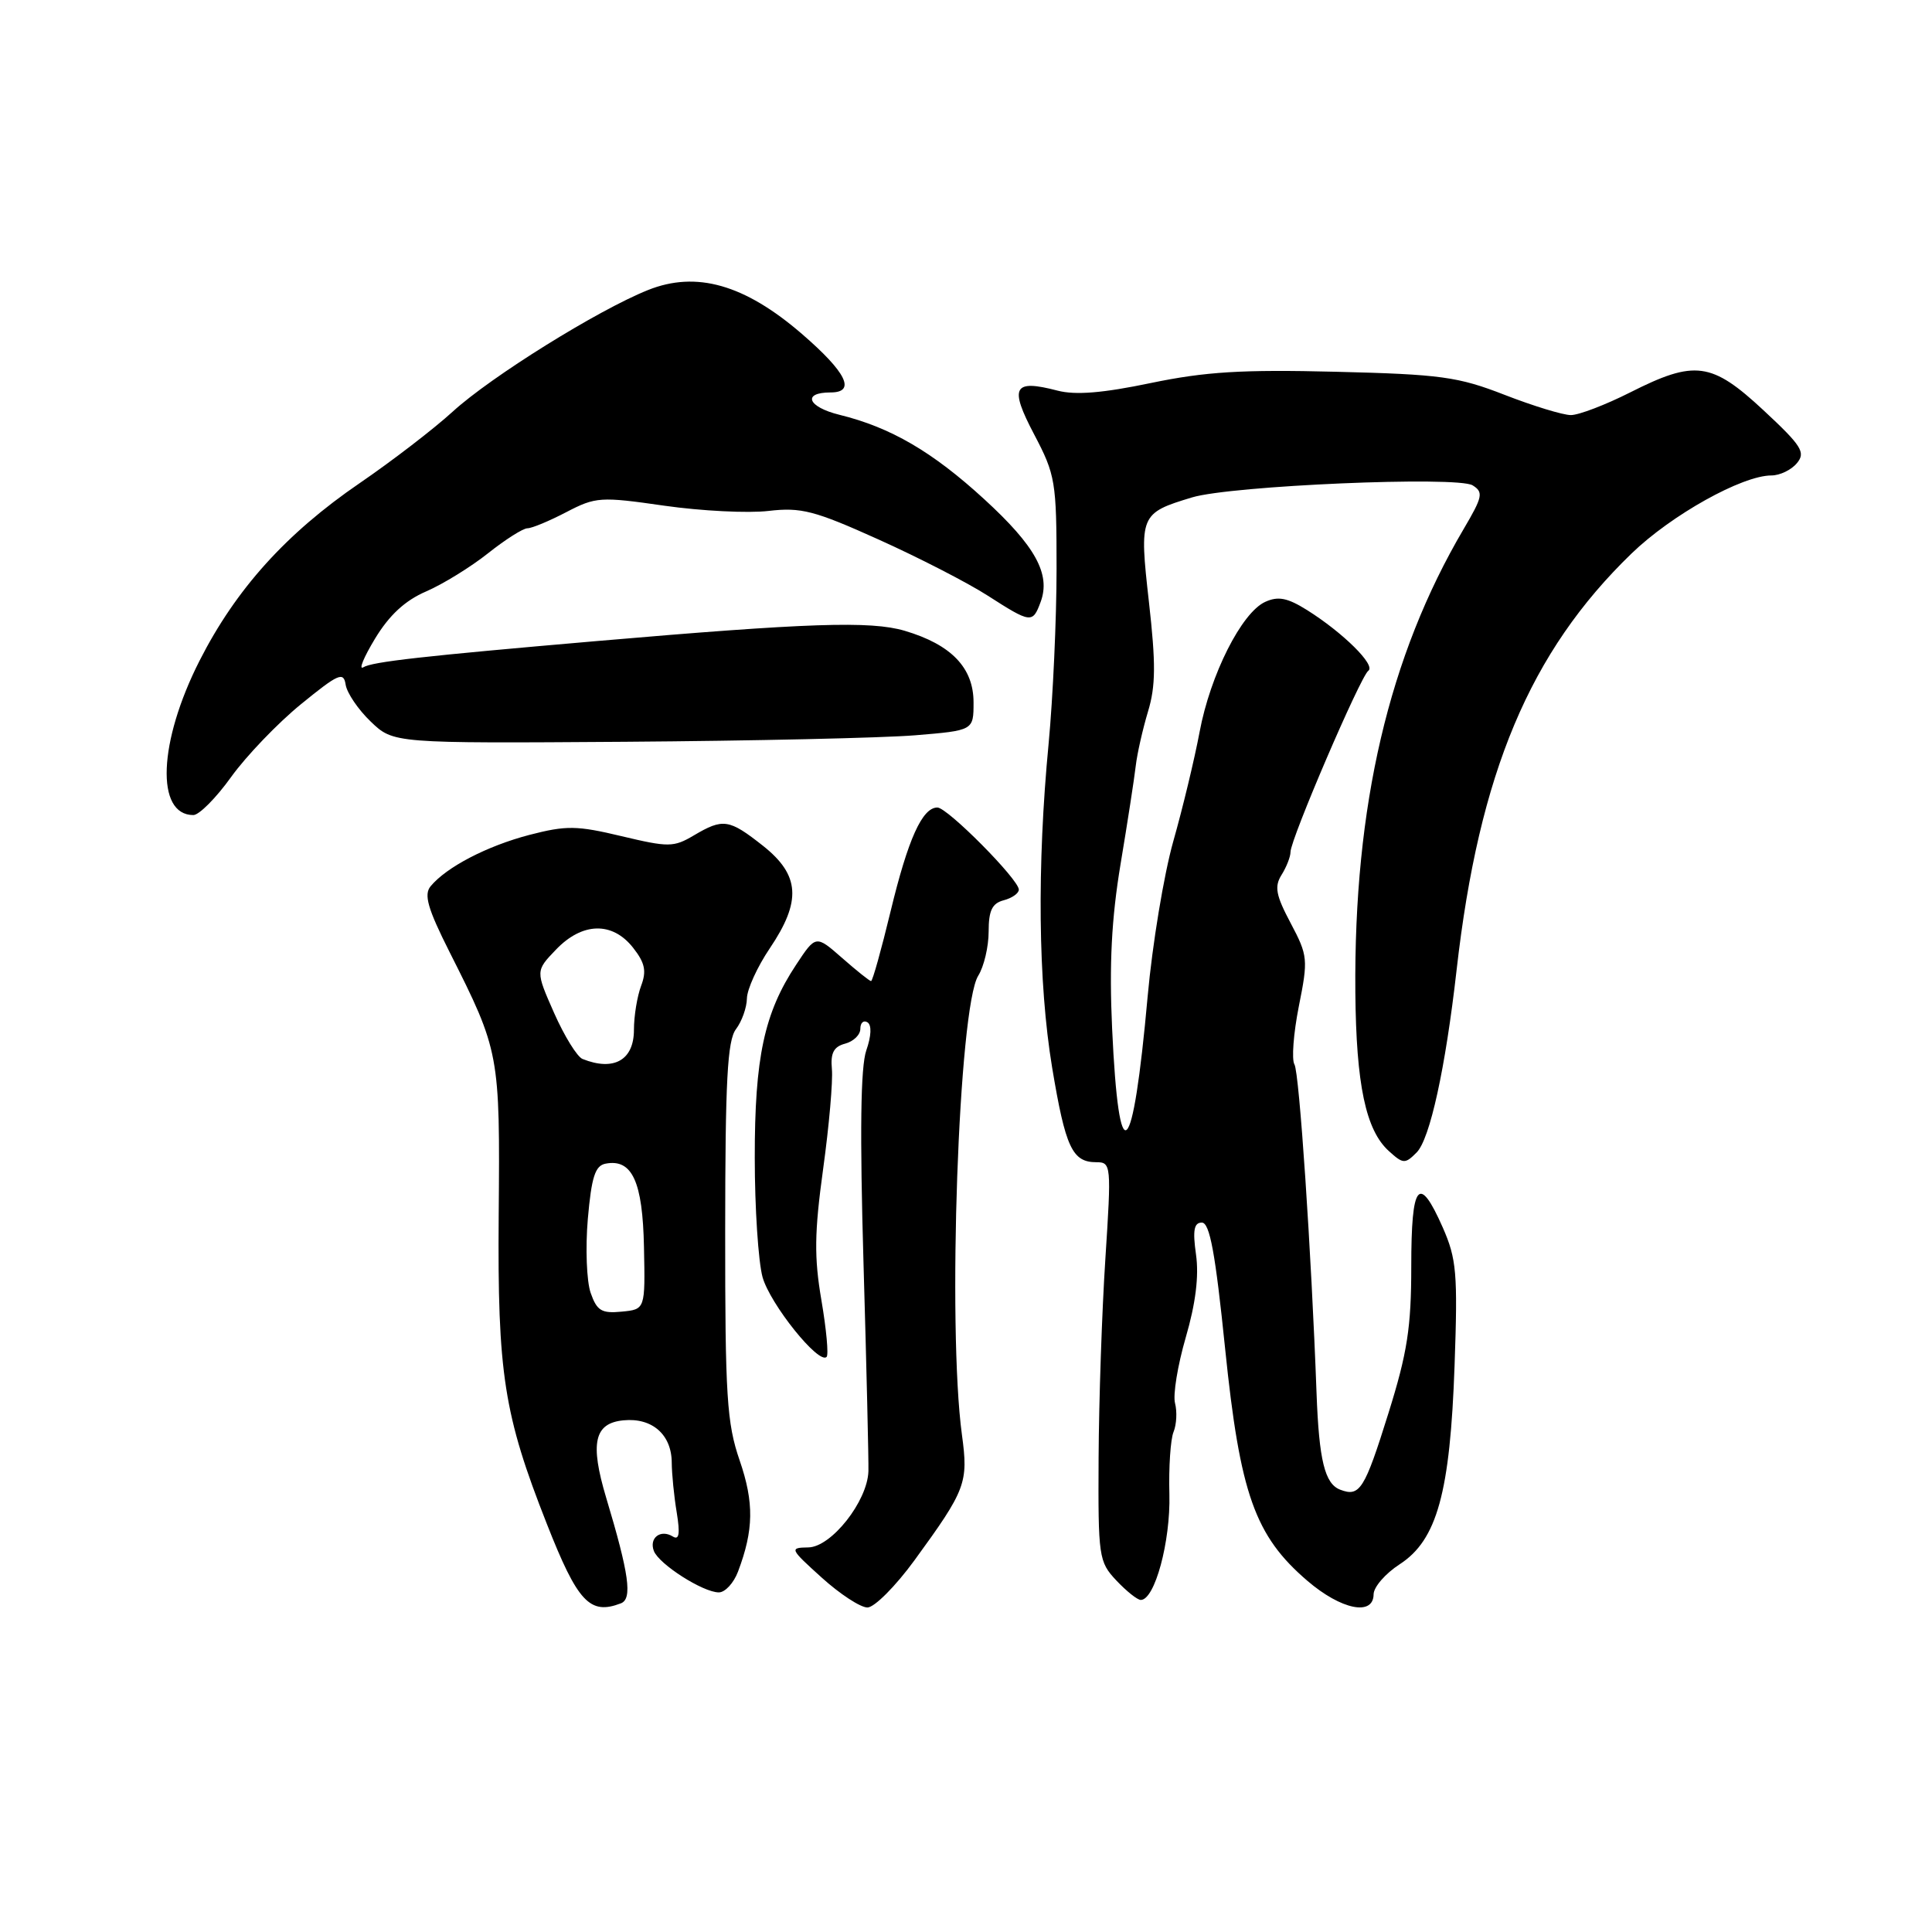 <?xml version="1.0" encoding="UTF-8" standalone="no"?>
<!DOCTYPE svg PUBLIC "-//W3C//DTD SVG 1.1//EN" "http://www.w3.org/Graphics/SVG/1.1/DTD/svg11.dtd" >
<svg xmlns="http://www.w3.org/2000/svg" xmlns:xlink="http://www.w3.org/1999/xlink" version="1.1" viewBox="0 0 256 256">
 <g >
 <path fill="currentColor"
d=" M 82.27 212.45 C 83.82 211.86 83.36 208.57 80.32 198.45 C 78.15 191.20 78.74 188.57 82.62 188.20 C 86.42 187.83 89.00 190.10 89.01 193.82 C 89.02 195.29 89.31 198.26 89.67 200.41 C 90.13 203.24 89.99 204.11 89.16 203.60 C 87.53 202.59 85.98 203.78 86.64 205.51 C 87.32 207.27 93.16 211.00 95.25 211.00 C 96.08 211.00 97.22 209.76 97.79 208.25 C 99.88 202.72 99.93 199.11 98.01 193.52 C 96.31 188.59 96.08 185.01 96.09 163.09 C 96.10 143.20 96.38 137.87 97.52 136.37 C 98.30 135.34 98.95 133.51 98.97 132.30 C 98.99 131.09 100.35 128.10 102.00 125.66 C 106.22 119.40 106.00 115.96 101.11 112.08 C 96.60 108.52 95.82 108.40 91.93 110.70 C 89.26 112.28 88.59 112.28 82.37 110.80 C 76.43 109.38 75.05 109.36 70.14 110.63 C 64.53 112.10 59.18 114.88 57.06 117.43 C 56.14 118.54 56.67 120.39 59.56 126.13 C 66.20 139.30 66.26 139.61 66.08 161.00 C 65.91 182.04 66.76 187.46 72.45 201.90 C 76.54 212.30 78.16 214.03 82.27 212.45 Z  M 121.17 206.75 C 127.99 197.39 128.33 196.49 127.46 190.11 C 125.52 175.78 127.02 133.45 129.62 129.29 C 130.38 128.07 131.00 125.44 131.00 123.44 C 131.00 120.65 131.46 119.69 133.00 119.29 C 134.10 119.00 135.00 118.37 135.00 117.88 C 135.00 116.54 125.54 107.00 124.21 107.00 C 122.20 107.00 120.32 111.18 118.01 120.75 C 116.78 125.84 115.62 130.00 115.42 130.00 C 115.23 130.00 113.50 128.62 111.59 126.94 C 108.10 123.88 108.10 123.88 105.48 127.85 C 101.26 134.23 100.00 140.11 100.01 153.41 C 100.01 160.06 100.48 167.17 101.04 169.22 C 102.04 172.80 108.49 180.84 109.53 179.80 C 109.81 179.52 109.50 176.14 108.84 172.28 C 107.87 166.60 107.91 163.32 109.07 154.89 C 109.86 149.18 110.38 143.22 110.23 141.66 C 110.03 139.53 110.47 138.69 111.98 138.29 C 113.09 138.00 114.00 137.12 114.00 136.32 C 114.00 135.53 114.42 135.14 114.94 135.46 C 115.52 135.82 115.46 137.26 114.79 139.18 C 114.03 141.35 113.92 150.05 114.42 167.41 C 114.82 181.21 115.11 193.60 115.07 194.95 C 114.94 198.93 110.16 204.99 107.11 205.04 C 104.58 205.08 104.64 205.21 108.88 209.04 C 111.29 211.22 114.01 213.00 114.94 213.00 C 115.86 213.00 118.66 210.19 121.17 206.75 Z  M 182.01 211.25 C 182.02 210.29 183.57 208.50 185.47 207.27 C 190.42 204.06 192.15 197.78 192.74 180.89 C 193.17 168.71 193.00 166.80 191.17 162.64 C 188.01 155.50 187.00 156.74 187.00 167.79 C 187.00 175.88 186.48 179.25 183.98 187.24 C 180.81 197.39 180.18 198.39 177.58 197.39 C 175.54 196.61 174.78 193.50 174.45 184.62 C 173.76 165.83 172.16 142.07 171.52 141.04 C 171.13 140.40 171.39 136.94 172.10 133.35 C 173.35 127.11 173.30 126.63 171.02 122.32 C 169.06 118.63 168.84 117.48 169.81 115.93 C 170.47 114.88 171.00 113.51 171.00 112.89 C 171.00 111.20 180.28 89.60 181.31 88.88 C 182.34 88.16 177.96 83.83 173.18 80.83 C 170.59 79.21 169.36 78.97 167.65 79.75 C 164.52 81.17 160.37 89.40 158.95 97.00 C 158.28 100.58 156.71 107.10 155.46 111.50 C 154.22 115.90 152.69 125.14 152.07 132.03 C 150.09 154.04 148.26 155.69 147.36 136.27 C 146.97 127.77 147.28 121.72 148.48 114.50 C 149.40 109.00 150.30 103.15 150.49 101.50 C 150.68 99.85 151.42 96.60 152.12 94.27 C 153.14 90.91 153.16 87.92 152.24 79.77 C 150.94 68.24 151.04 68.00 157.95 65.91 C 163.13 64.34 193.12 63.06 195.13 64.31 C 196.59 65.22 196.46 65.82 193.94 70.10 C 184.03 86.92 179.38 106.78 179.59 131.50 C 179.70 143.71 180.97 149.76 184.03 152.52 C 185.92 154.24 186.18 154.25 187.71 152.71 C 189.47 150.95 191.53 141.57 193.01 128.50 C 195.98 102.40 202.71 86.38 216.18 73.35 C 221.47 68.23 230.85 63.00 234.72 63.00 C 235.84 63.00 237.36 62.27 238.10 61.37 C 239.29 59.95 238.74 59.08 233.68 54.37 C 226.79 47.96 224.59 47.66 216.00 52.00 C 212.73 53.65 209.20 55.00 208.15 55.00 C 207.10 55.00 203.15 53.79 199.37 52.32 C 193.21 49.92 190.91 49.60 177.00 49.26 C 164.57 48.95 159.72 49.25 152.50 50.75 C 146.14 52.08 142.51 52.38 140.13 51.76 C 134.26 50.23 133.71 51.25 137.03 57.56 C 139.85 62.92 140.00 63.81 140.00 75.35 C 140.00 82.03 139.52 92.45 138.95 98.50 C 137.39 114.79 137.56 130.24 139.41 141.44 C 141.18 152.06 142.08 154.00 145.27 154.00 C 147.24 154.00 147.27 154.35 146.47 166.75 C 146.01 173.76 145.61 185.65 145.57 193.17 C 145.50 206.31 145.59 206.94 147.92 209.42 C 149.26 210.84 150.71 212.00 151.16 212.00 C 153.02 212.00 155.11 204.26 154.95 198.00 C 154.85 194.43 155.10 190.71 155.50 189.74 C 155.90 188.76 155.99 187.06 155.70 185.94 C 155.40 184.83 156.05 180.90 157.12 177.21 C 158.43 172.72 158.88 169.09 158.48 166.25 C 158.02 163.02 158.21 162.00 159.25 162.00 C 160.30 162.00 161.04 166.03 162.34 178.75 C 164.31 197.96 166.28 203.51 173.24 209.47 C 177.72 213.31 181.99 214.17 182.01 211.25 Z  M 30.63 102.95 C 32.63 100.17 36.79 95.83 39.88 93.31 C 44.85 89.26 45.53 88.96 45.80 90.72 C 45.97 91.82 47.46 94.02 49.12 95.61 C 52.13 98.50 52.13 98.50 82.82 98.29 C 99.69 98.17 116.99 97.78 121.25 97.43 C 129.00 96.79 129.00 96.79 129.00 93.07 C 129.00 88.48 126.05 85.41 119.87 83.58 C 115.35 82.25 107.07 82.53 79.00 84.95 C 55.98 86.94 49.31 87.69 48.14 88.42 C 47.49 88.81 48.19 87.11 49.69 84.63 C 51.57 81.52 53.67 79.57 56.46 78.37 C 58.68 77.41 62.38 75.13 64.67 73.31 C 66.96 71.49 69.31 70.00 69.89 70.00 C 70.47 70.00 72.78 69.04 75.04 67.86 C 78.94 65.83 79.56 65.79 88.04 67.01 C 92.95 67.71 99.16 68.02 101.84 67.70 C 106.14 67.20 107.91 67.65 116.40 71.48 C 121.71 73.87 128.23 77.22 130.87 78.92 C 136.61 82.60 136.83 82.63 137.89 79.76 C 139.25 76.09 137.20 72.36 130.42 66.15 C 123.55 59.85 118.02 56.63 111.22 54.96 C 107.01 53.92 106.26 52.00 110.06 52.00 C 113.47 52.00 112.16 49.34 106.25 44.24 C 98.66 37.69 92.27 35.87 85.87 38.43 C 79.24 41.08 65.06 49.91 60.00 54.53 C 57.52 56.80 51.98 61.06 47.67 64.01 C 37.92 70.68 31.26 78.06 26.44 87.55 C 20.98 98.31 20.59 108.00 25.62 108.00 C 26.38 108.00 28.64 105.73 30.63 102.95 Z  M 78.26 171.30 C 77.73 169.76 77.56 165.35 77.89 161.51 C 78.38 155.94 78.86 154.45 80.25 154.19 C 83.76 153.52 85.16 156.55 85.33 165.26 C 85.50 173.50 85.50 173.50 82.37 173.80 C 79.71 174.06 79.09 173.68 78.26 171.30 Z  M 77.19 140.32 C 76.47 140.03 74.78 137.29 73.42 134.22 C 70.96 128.65 70.96 128.65 73.67 125.83 C 77.15 122.19 81.14 122.09 83.88 125.57 C 85.47 127.59 85.69 128.67 84.95 130.63 C 84.43 132.01 84.00 134.63 84.00 136.46 C 84.00 140.47 81.34 141.98 77.19 140.32 Z "/>
</g>
</svg>